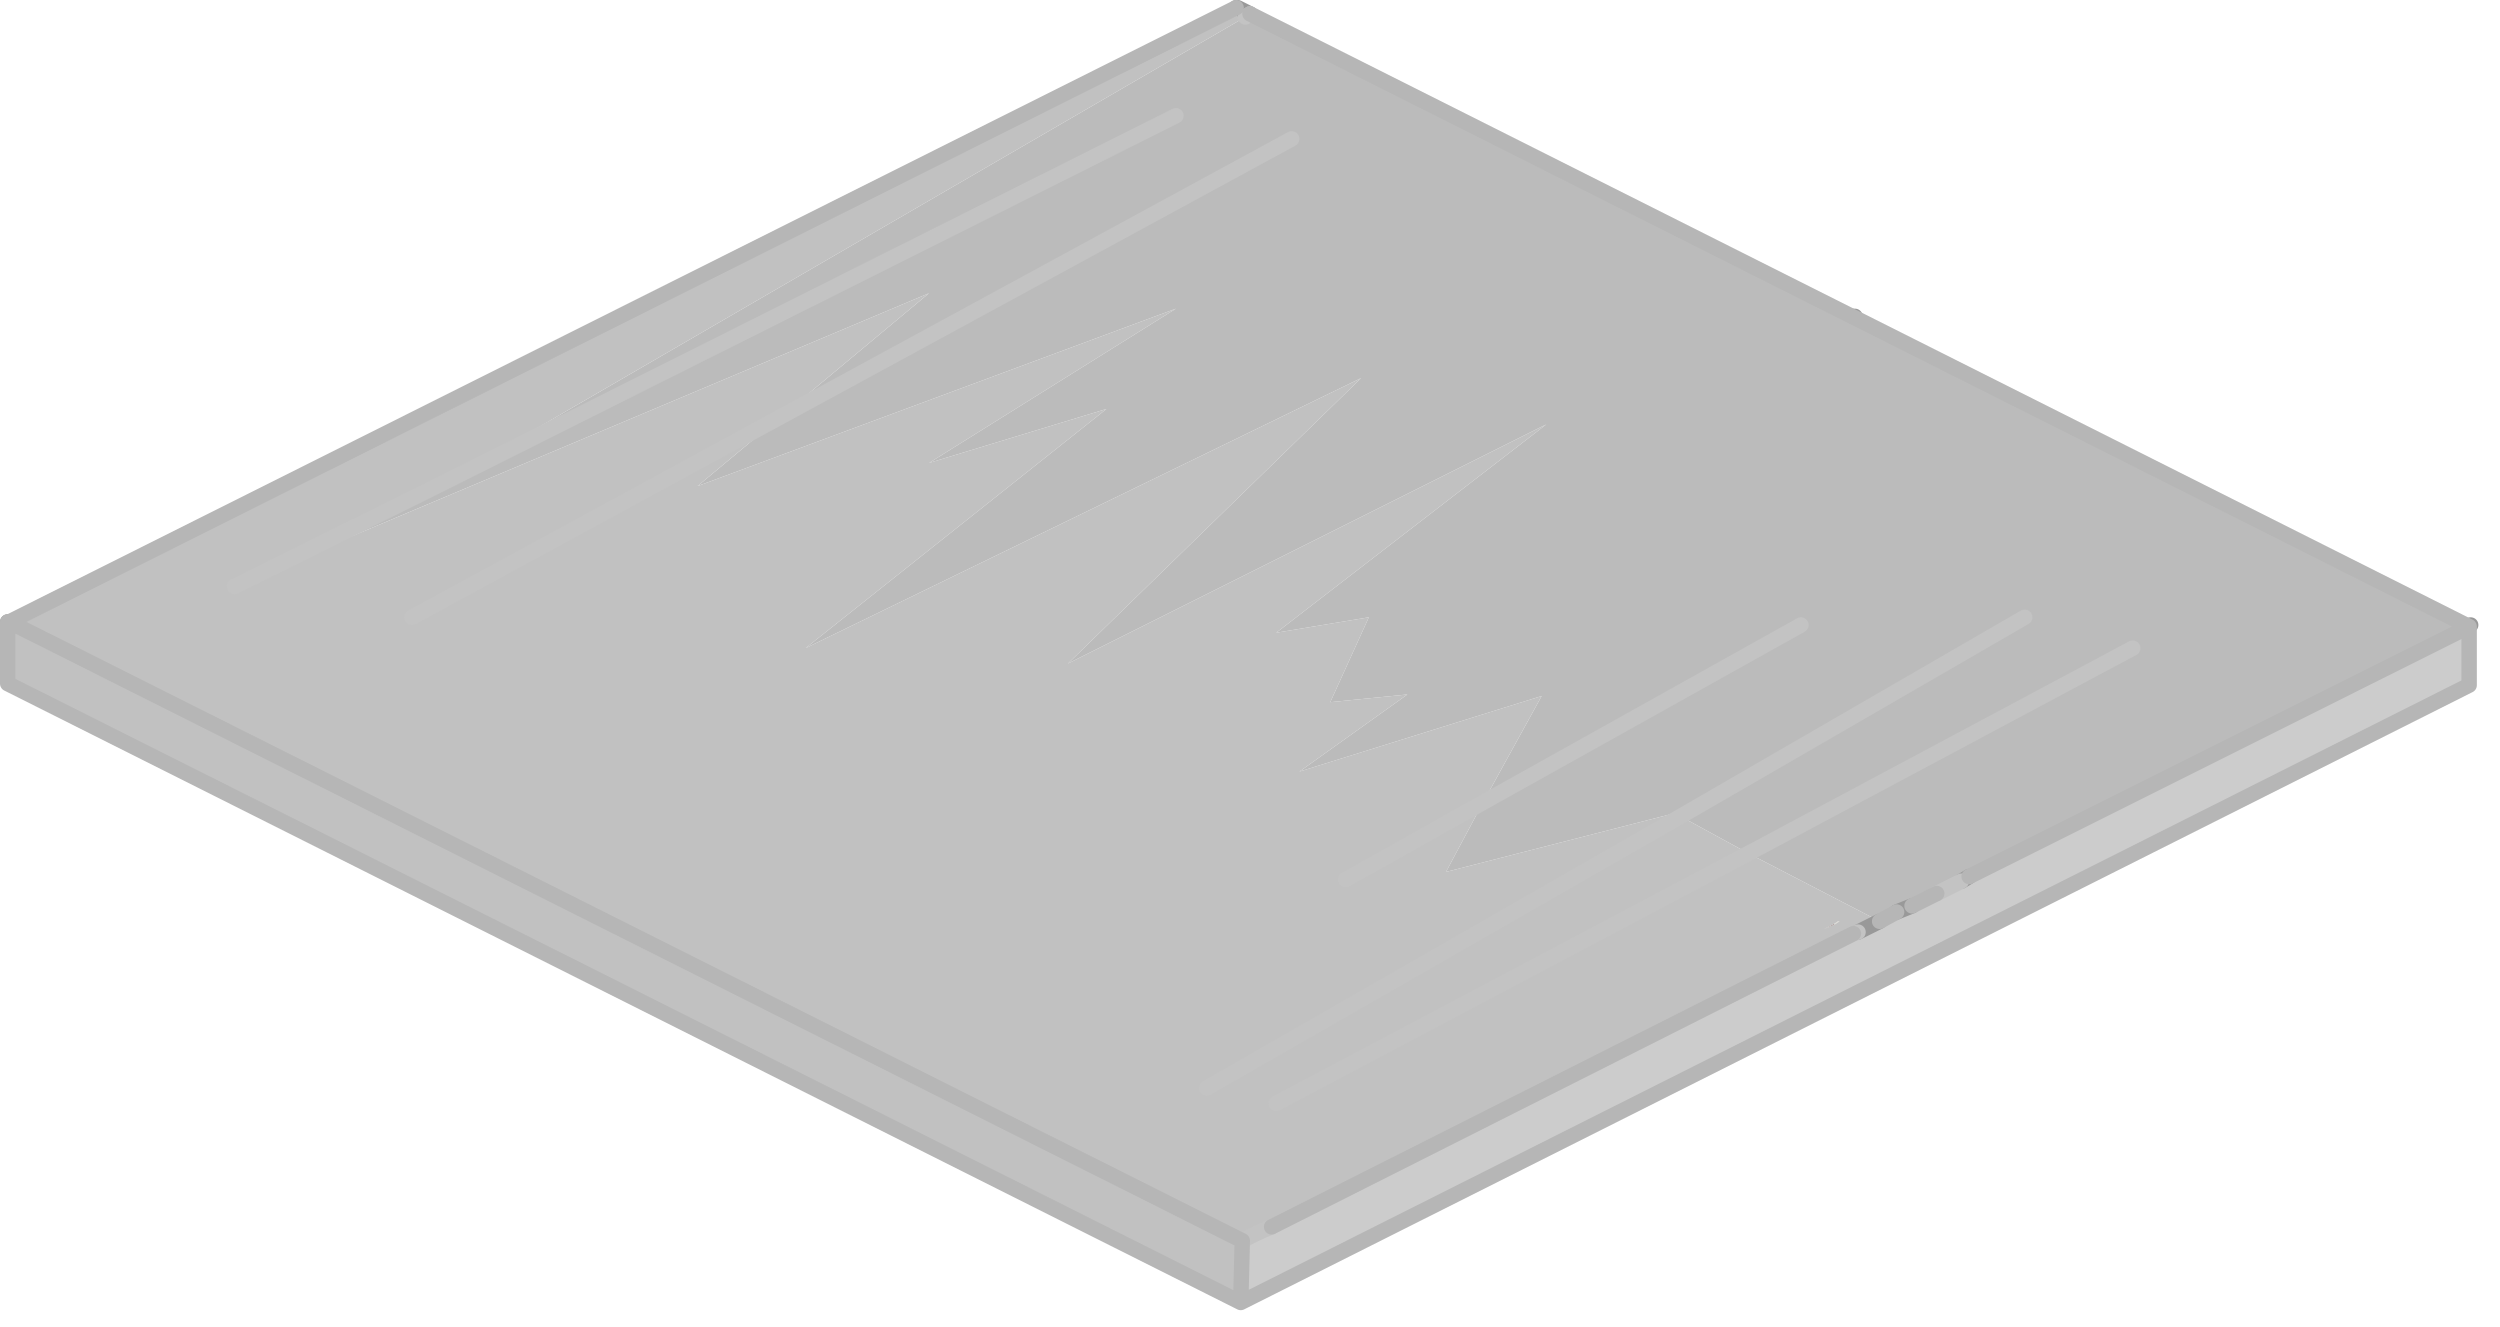 <?xml version="1.0" encoding="utf-8"?>
<svg version="1.1" id="Layer_1"
xmlns="http://www.w3.org/2000/svg"
xmlns:xlink="http://www.w3.org/1999/xlink"
xmlns:author="http://www.sothink.com"
width="81px" height="43px"
xml:space="preserve">
<g id="614" transform="matrix(1, 0, 0, 1, 40.3, 20.25)">
<path style="fill:#E7E6E0;fill-opacity:1" d="M-30,-5.1L-30.5 -4.85L-30.65 -4.75L-40 -0.05L-40.05 -0.1L-30.05 -5.1L-30 -5.1M-10,-15.05L-10.05 -15.1L-0.25 -20L-0.2 -20L-10 -15.05M-10,14.95L-0.1 19.95L-10.05 14.95L-10 14.95" />
<path style="fill:#DBDAD0;fill-opacity:1" d="M-30,-5.1L-30.05 -5.1L-10.05 -15.1L-10 -15.05L-20 -10.05L-20.05 -10.05L-19.9 -10L-20.05 -9.9L-20.2 -10L-29.4 -5.4L-29.55 -5.3L-30 -5.1M19.75,-10L19.8 -10L19.6 -9.9L19.75 -10M19.9,9.95L19.75 10L19.6 9.9L19.75 9.85L19.9 9.95M19.25,9.6L19.3 9.6L19.15 9.7L19.1 9.7L19.25 9.6M-10.05,14.95L-20 9.95L-10 14.95L-10.05 14.95" />
<path style="fill:#99977B;fill-opacity:1" d="M-40,-0.05L-40.05 -0.05L-40.05 -0.1L-40 -0.05" />
<path style="fill:#71403E;fill-opacity:1" d="M-0.25,-19.85Q-10.1 -14.9 -19.9 -10L-20.05 -10.05L-20 -10.05L-10 -15.05L-0.2 -20L0.2 -19.8L19.75 -10L19.6 -9.9L0.05 -19.7L-0.25 -19.85M19.9,9.95L20.6 9.6L21.15 9.3L21.65 9.1L22.45 8.7L20 9.95L19.95 9.95L19.9 9.95M0.9,19.5L0 19.95L-0.05 19.95Q0.4 19.7 0.9 19.5M18.8,9.85L19.1 9.7L19.15 9.7L18.8 9.85M-20,9.95L-20.05 9.95L-40.05 -0.05L-40 -0.05L-20 9.95" />
<path style="fill:#FF0000;fill-opacity:1" d="M39.75,0L39.7 0.05L39.75 0" />
<path style="fill:#CCCCCC;fill-opacity:1" d="M19.95,9.95L20 9.95L22.45 8.7L23.25 8.3L23.5 8.15L24.6 7.6L39.7 0.05L39.7 1.95L-0.1 21.95L-0.05 19.95L0 19.95L0.9 19.5L19.75 10L19.9 9.95L19.95 9.95" />
<path style="fill:#C1C1C1;fill-opacity:1" d="M-0.05,19.95L-0.1 21.95L-40.05 1.9L-40.05 -0.05L-20.05 9.95L-20 9.95L-40 -0.05L-30.65 -4.75L-30.5 -4.85L-29.55 -5.3L-29.4 -5.4L-20.2 -10L-20.05 -9.9L-19.9 -10Q-10.1 -14.9 -0.25 -19.85L0.05 -19.7L-26.05 -4.55L-29.2 -2.75L-10.2 -10.75L-15 -6.75L-17.7 -4.5L-2.2 -10.25L-10.2 -5.25L-4.45 -7L-14.2 0.75L3.8 -8L-5.7 1.25L9.8 -6.5L1.05 0.25L4.05 -0.25L2.8 2.5L5.3 2.25L1.8 4.75L9.65 2.3L7.75 5.75L6.55 8L13.95 6.1L14.15 6.2L16.35 7.4L20.6 9.6L19.9 9.95L19.75 9.85L19.6 9.9L19.75 10L0.9 19.5Q0.4 19.7 -0.05 19.95M19.15,9.7L19.3 9.6L19.25 9.6L19.1 9.7L18.8 9.85L19.15 9.7M-10.05,14.95L-0.1 19.95L-10 14.95L-20 9.95L-10.05 14.95" />
<path style="fill:#BBBBBB;fill-opacity:1" d="M-10.2,-10.75L-29.2 -2.75L-26.05 -4.55L0.05 -19.7L19.6 -9.9L19.8 -10L39.75 0L39.7 0.05L24.6 7.6L23.5 8.15L23.25 8.3L21.65 9.1L21.15 9.3L20.6 9.6L16.35 7.4L14.15 6.2L13.95 6.1L6.55 8L7.75 5.75L9.65 2.3L1.8 4.75L5.3 2.25L2.8 2.5L4.05 -0.25L1.05 0.25L9.8 -6.5L-5.7 1.25L3.8 -8L-14.2 0.75L-4.45 -7L-10.2 -5.25L-2.2 -10.25L-17.7 -4.5L-15 -6.75L-10.2 -10.75" />
<path style="fill:none;stroke-width:0.5;stroke-linecap:round;stroke-linejoin:round;stroke-miterlimit:3;stroke:#999999;stroke-opacity:1" d="M39.75,0L39.7 0.05M-40.05,-0.05L-40.05 -0.1L-40 -0.05L-40.05 -0.1M-0.25,-20L-0.2 -20L0.2 -19.8M19.75,-10L19.8 -10M21.15,9.3L21.65 9.1M23.25,8.3L23.5 8.15M19.9,9.95L20.6 9.6" />
<path style="fill:none;stroke-width:0.5;stroke-linecap:round;stroke-linejoin:round;stroke-miterlimit:3;stroke:#C3C3C3;stroke-opacity:1" d="M-26.05,-4.55L-2.2 -16.5M22.45,8.7L23.25 8.3M14.15,6.2L25.3 -0.25M19.9,9.95L19.75 10M16.35,7.4L1.05 15.5M16.35,7.4L28.8 0.75M7.75,5.75L18.05 0M7.75,5.75L3.3 8.25M-26.95,-0.25L-15 -6.75L1.55 -15.75M-26.05,-4.55L-32.7 -1.25M14.15,6.2L-1.2 15M-0.05,19.95Q0.4 19.7 0.9 19.5" />
<path style="fill:none;stroke-width:0.5;stroke-linecap:round;stroke-linejoin:round;stroke-miterlimit:3;stroke:#C3C3C3;stroke-opacity:1" d="M0.05,-19.7L0.2 -19.8" />
<path style="fill:none;stroke-width:0.5;stroke-linecap:round;stroke-linejoin:round;stroke-miterlimit:3;stroke:#B6B6B6;stroke-opacity:1" d="M23.5,8.15L24.6 7.6L39.7 0.05L0.2 -19.8M21.65,9.1L22.45 8.7M20.6,9.6L21.15 9.3M19.75,10L0.9 19.5M39.7,0.05L39.7 1.95L-0.1 21.95L-40.05 1.9L-40.05 -0.1L-40 -0.1L-0.25 -20M-0.1,21.95L-0.05 19.95L-40 -0.1" />
</g>
</svg>
